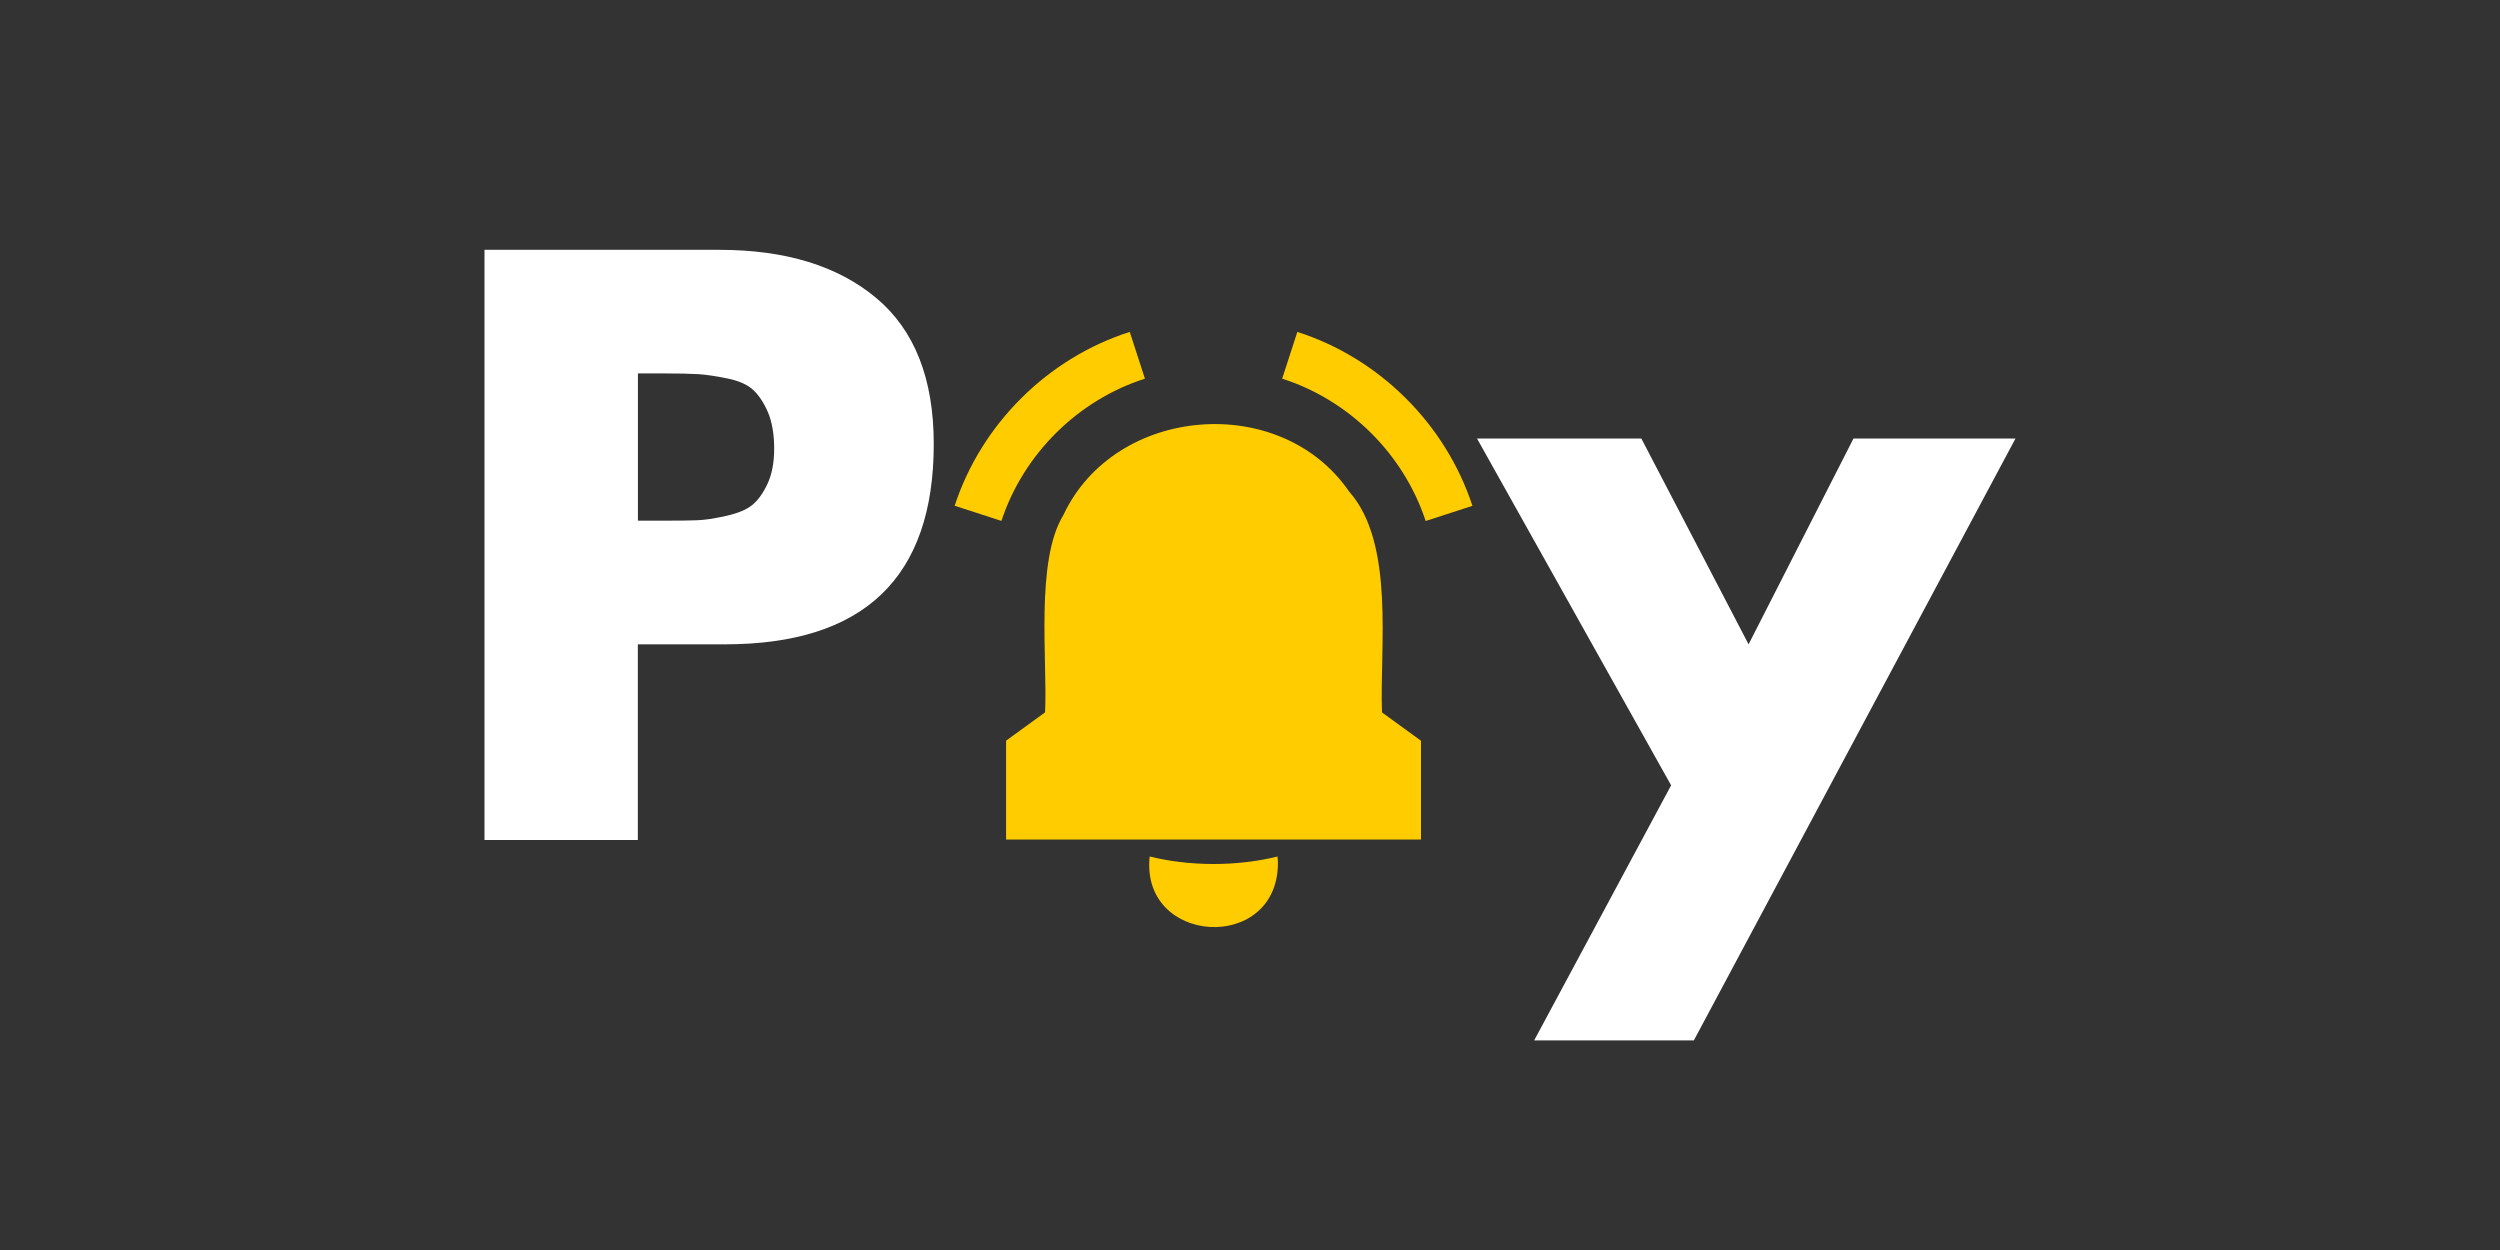 <svg id="a" xmlns="http://www.w3.org/2000/svg" viewBox="0 0 300 150">
  <rect x="0" y="0" width="300" height="150" fill="#333333" stroke="none"/>
  <g>
    <path d="M153.35,103.69c-.13,10.7-16.52,9.72-15.39-.91,4.88,1.2,10.46,1.2,15.34,0,.04,.3,.05,.6,.05,.91Z" style="fill: #fc0;"/>
    <path d="M137.39,45.44c-8.05,2.57-14.58,9.05-17.22,17.07l-5.61-1.82c3.2-9.8,11.18-17.73,21.01-20.86l1.82,5.61h0Z" style="fill: #fc0;"/>
    <path d="M176.69,60.7l-5.61,1.82c-2.64-8.03-9.16-14.5-17.22-17.08l1.82-5.61c9.83,3.14,17.8,11.06,21.01,20.87Z" style="fill: #fc0;"/>
    <path d="M170.52,88.88v11.86h-49.79v-11.86c1.04-.75,3.68-2.67,4.68-3.4,.3-6.2-1.19-18.18,2.2-23.68h0c6.17-13.16,26.05-14.8,34.28-2.82,5.55,6.23,3.65,18.88,3.95,26.51,.99,.72,3.66,2.65,4.68,3.4h0Z" style="fill: #fc0;"/>
  </g>
  <g>
    <path d="M58.14,100.8V29.98h28.18c7.95,0,14.23,1.93,18.83,5.78,4.6,3.85,6.9,9.69,6.9,17.52,0,16.03-8.36,24.04-25.08,24.04h-10.43v23.48h-18.41Zm18.41-55.98v17.66h3.1c1.75,0,3.08-.01,3.99-.05,.91-.03,2.07-.2,3.48-.52,1.41-.31,2.46-.75,3.15-1.31,.69-.56,1.3-1.41,1.83-2.54,.53-1.13,.8-2.54,.8-4.23s-.25-3.21-.75-4.37c-.5-1.16-1.1-2.05-1.78-2.68-.69-.63-1.71-1.08-3.05-1.36-1.35-.28-2.51-.45-3.48-.52-.97-.06-2.36-.09-4.18-.09h-3.1Z" style="fill: #fff;"/>
    <path d="M200.53,94.23l-23.29-41.61h19.72l12.87,24.7,12.59-24.7h19.44l-38.6,72.23h-19.16l16.44-30.62Z" style="fill: #fff;"/>
  </g>
</svg>